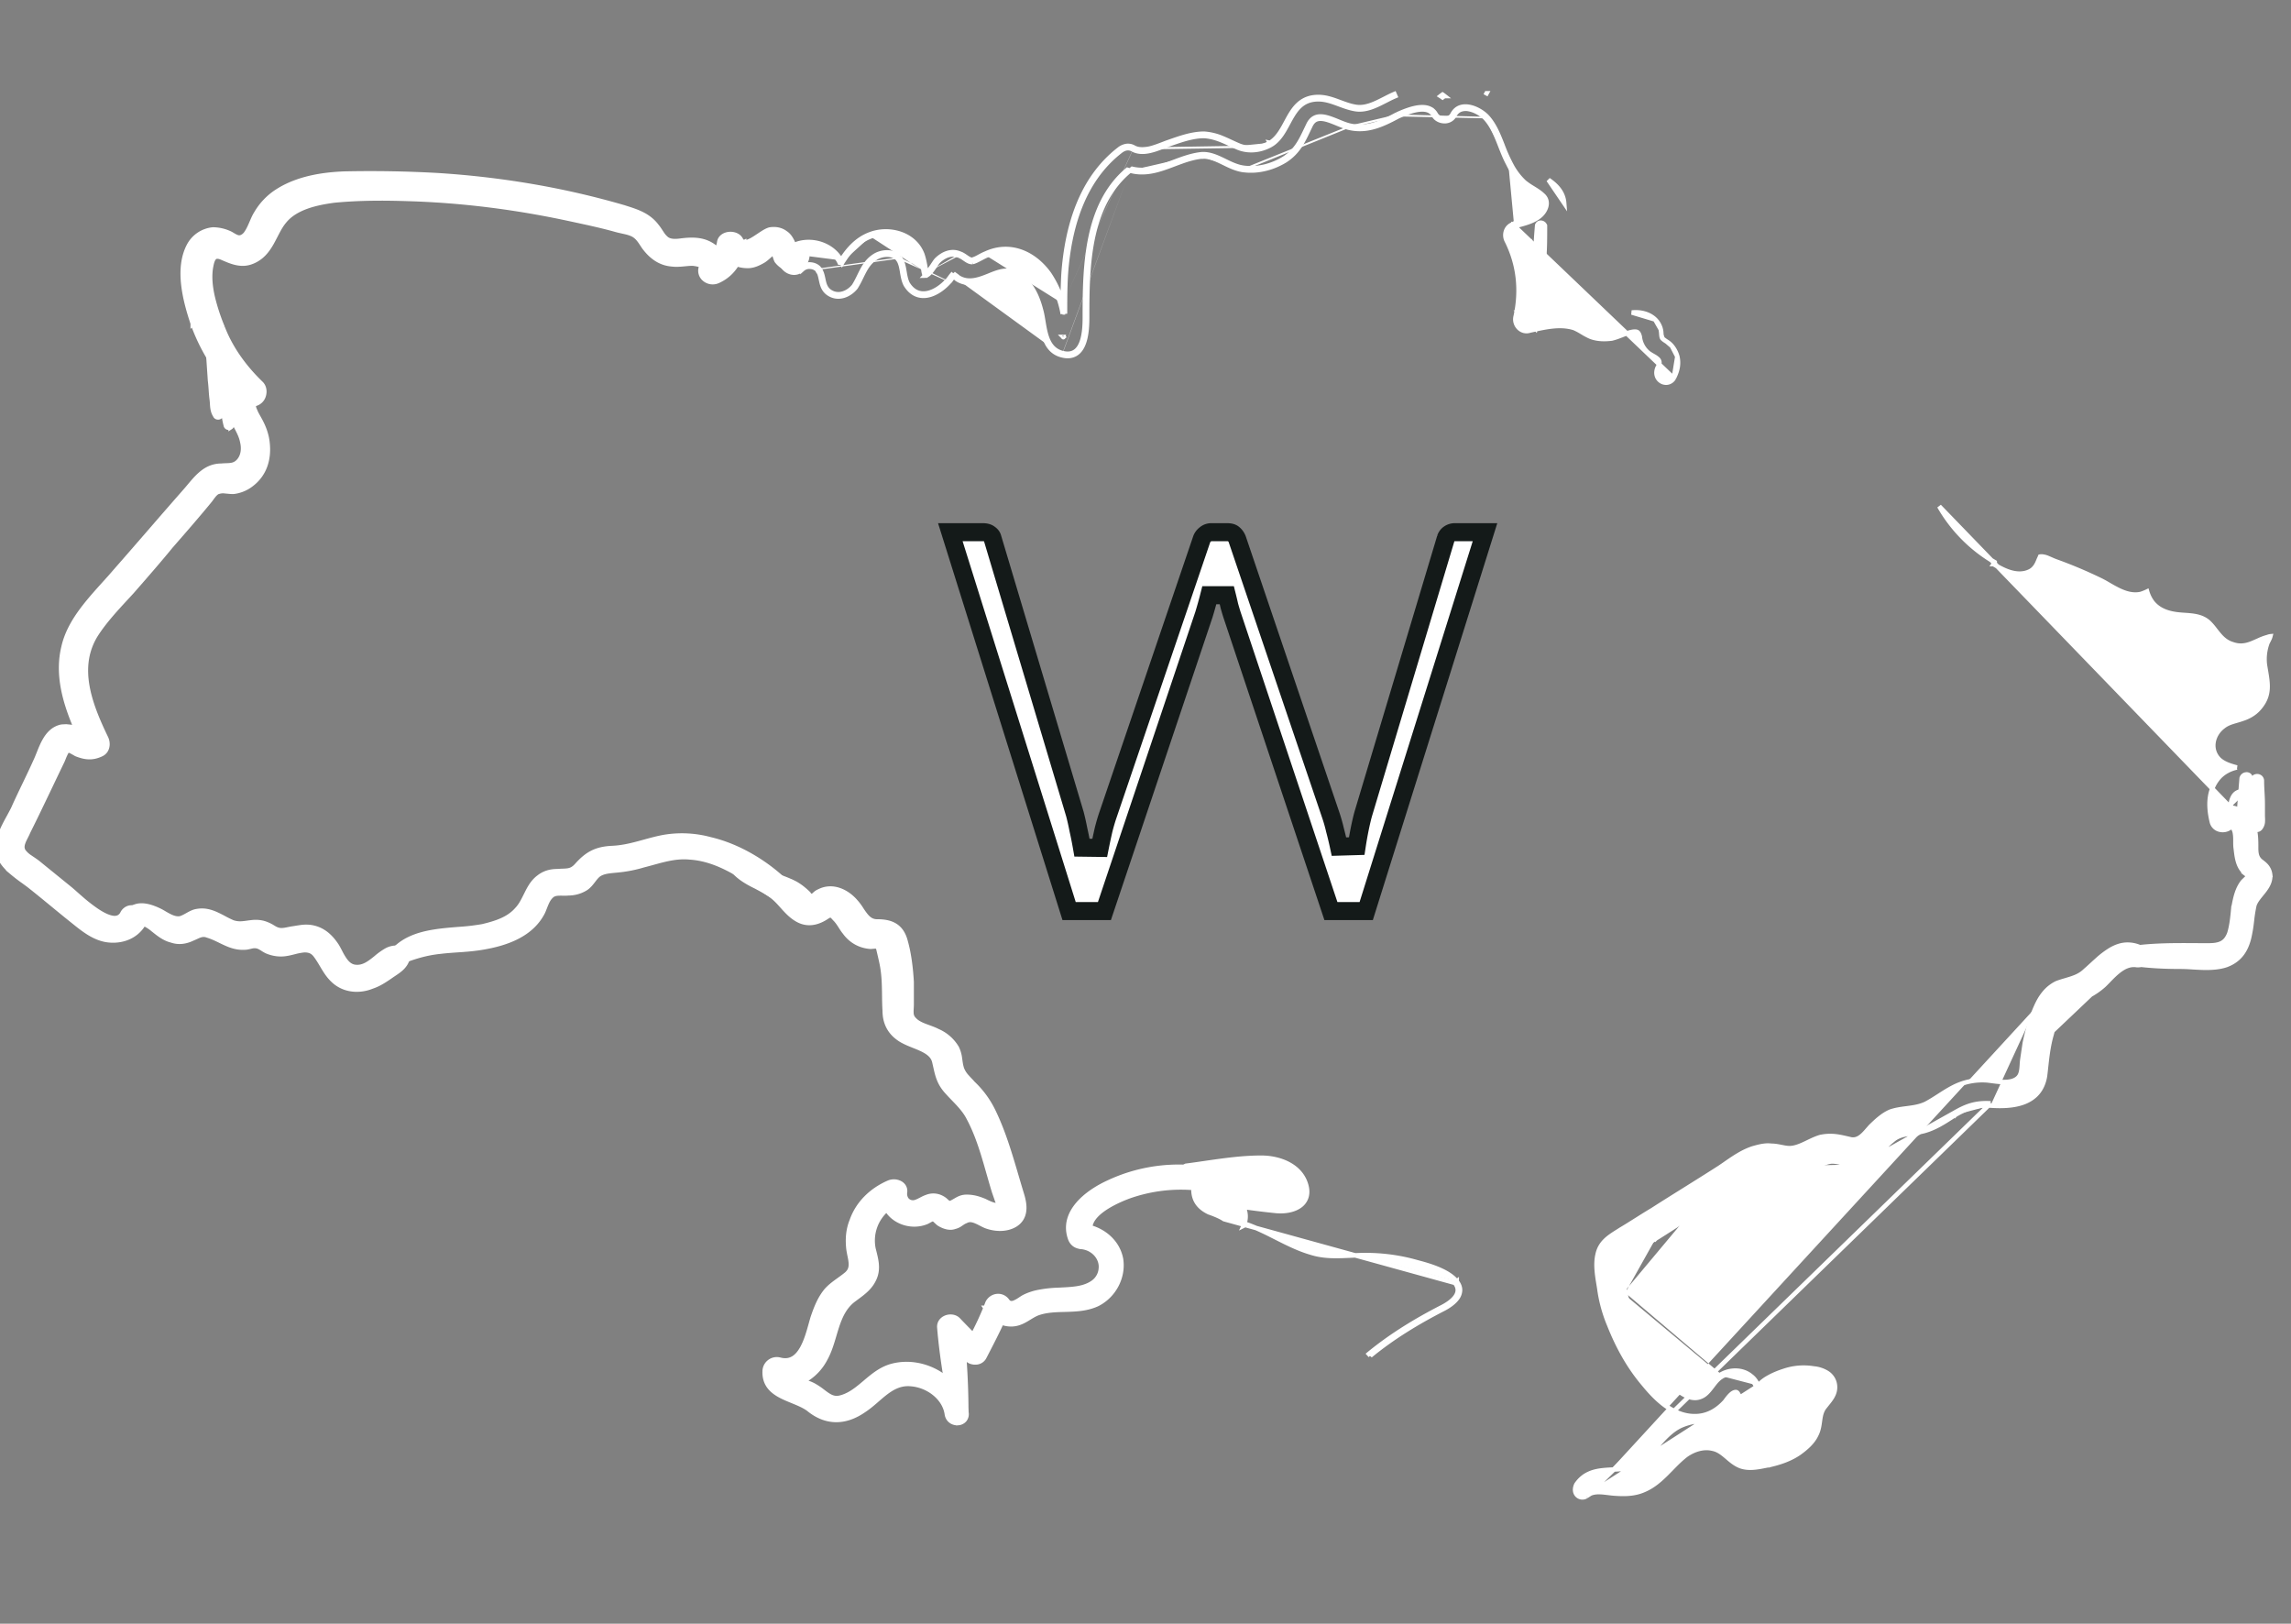 <svg xmlns="http://www.w3.org/2000/svg" width="127" height="90" fill="none"><rect width="100%" height="100%" fill="#808080" stroke="none"/><g clip-path="url(#a)"><path fill="#fff" stroke="#fff" stroke-width=".25" d="m44.588 76.585-.066-.022a2.924 2.924 0 0 0 1.225-1.234c.228-.405.366-.871.5-1.322a17.8 17.8 0 0 1 .14-.458c.193-.59.436-1.124.932-1.498l.15-.112c.357-.262.725-.532.94-.946.314-.563.18-1.094.054-1.6l-.042-.167a2.277 2.277 0 0 1 .735-2.18c.131.219.317.4.533.537.48.302 1.119.386 1.687.148l.006-.003c.045-.021.087-.045.124-.066l.014-.008c.042-.024.076-.042.108-.055.059-.025.1-.028.15-.003a.274.274 0 0 1 .049.036c.024.02.05.045.08.074v.001l.09.082a.504.504 0 0 0 .098.07c.234.134.547.246.828.143a.948.948 0 0 0 .333-.155l.036-.024c.081-.055.152-.102.238-.135l.007-.003.007-.003c.164-.088.319-.075.494-.01a2.64 2.64 0 0 1 .316.147c.087.045.18.092.275.133l.004.002c.48.185 1.119.238 1.622-.053h.001c.337-.2.482-.493.514-.81.032-.307-.044-.637-.137-.928-.09-.298-.18-.6-.27-.907-.363-1.236-.74-2.524-1.297-3.667a5.279 5.279 0 0 0-1.123-1.536 5.77 5.77 0 0 0-.177-.193h-.001a5.747 5.747 0 0 1-.174-.19 1.43 1.43 0 0 1-.264-.415c-.055-.161-.079-.322-.103-.493l-.011-.074a1.849 1.849 0 0 0-.168-.598l-.002-.005a2.269 2.269 0 0 0-1.064-.935c-.153-.081-.334-.147-.507-.21l-.202-.075c-.239-.093-.444-.196-.584-.35l-.005-.005a.5.5 0 0 1-.158-.351 1.809 1.809 0 0 1 .002-.225l.002-.043c.004-.07.008-.144.008-.22V54.424c-.046-.755-.139-1.607-.372-2.373l-.001-.003c-.123-.379-.325-.628-.598-.778-.268-.148-.592-.193-.944-.193-.29 0-.475-.144-.647-.362a4.454 4.454 0 0 1-.255-.366 3.015 3.015 0 0 0-.29-.38c-.475-.549-1.264-.948-2.023-.563a.77.77 0 0 0-.235.154l-.037.032-.05.045a.305.305 0 0 1-.051.037l-.038.018-.004.008-.064-.053a3.364 3.364 0 0 1-.03-.023.244.244 0 0 1-.066-.072l-.009-.018-.015-.014c-.233-.226-.52-.457-.812-.598a6.762 6.762 0 0 0-.864-.344l-.216-.072c-.227-.076-.45-.15-.668-.235-.57-.224-1.066-.509-1.365-1.025l-.013-.021-.02-.015a.607.607 0 0 0-.394-.142.258.258 0 0 0-.173.075.199.199 0 0 0-.045.191c.105.951.946 1.461 1.673 1.812l.121.065c.364.193.68.36.996.666.109.105.209.216.314.334.072.08.146.163.227.248.193.203.41.402.68.544.562.295 1.117.14 1.597-.183.135-.087.185-.09.215-.083a.208.208 0 0 1 .08.049c.037.032.08.079.138.144l.008.008c.103.1.188.223.274.354l.045.07c.068.107.14.219.22.315.341.47.832.753 1.419.8h.01c.03 0 .068-.003.102-.006l.019-.002.094-.008a.836.836 0 0 1 .133.002l.007.001a.166.166 0 0 1 .069.08.671.671 0 0 1 .03.104l.021.088.043.184c.076.326.146.623.184.951.045.37.056.73.062 1.088l.003.211c.004.286.007.572.026.859 0 .56.197 1.084.69 1.465.173.143.387.25.603.345.102.044.206.086.309.127l.02.008c.11.044.218.088.322.134.422.187.734.397.812.773v.004l.056.242c.102.46.194.874.568 1.314v.001c.141.163.29.318.435.468.09.094.18.186.262.276.22.24.419.485.572.78v.002c.511.95.816 2.021 1.112 3.063.1.348.198.693.302 1.03l.001.003.137.394c.014.051.036.104.054.147l.002.004c.02.049.037.087.046.12.007.03.005.042.004.044-.002.002-.01.01-.032.018a.291.291 0 0 1-.138.008 1.02 1.02 0 0 1-.205-.053 3.195 3.195 0 0 1-.383-.172l-.007-.003c-.328-.136-.62-.23-1.011-.23a.991.991 0 0 0-.464.118c-.058.029-.114.061-.168.093l-.018.01c-.06.035-.119.068-.182.099a.242.242 0 0 1-.127.023.183.183 0 0 1-.084-.041c-.023-.019-.043-.036-.066-.058a2.47 2.47 0 0 0-.06-.054.9.9 0 0 0-.195-.132.984.984 0 0 0-.835-.052 1.673 1.673 0 0 0-.228.098 8.332 8.332 0 0 0-.092.047c-.043.022-.084.044-.129.065-.149.072-.266.11-.361.094h-.005a.43.43 0 0 1-.319-.184.554.554 0 0 1-.077-.384v-.001a.483.483 0 0 0-.077-.334.555.555 0 0 0-.245-.194.747.747 0 0 0-.588.001c-.943.41-1.704 1.14-2.039 2.104-.192.465-.238.971-.191 1.472.012.152.042.302.07.443l.002.007c.029.14.055.27.066.395.02.246-.02.455-.233.642-.135.113-.275.214-.419.317l-.14.102c-.192.14-.384.29-.553.476l-.004.004c-.383.462-.573.968-.756 1.5l-.001.003c-.036.116-.072.246-.11.383-.114.407-.246.882-.455 1.277-.138.261-.303.472-.505.598-.197.123-.44.172-.753.091h-.002a.671.671 0 0 0-.843.65c-.012.359.089.64.264.863.173.222.414.381.67.512.192.097.4.183.602.265l.2.083c.264.111.506.225.699.369.476.39.984.59 1.51.596.525.006 1.054-.183 1.574-.547.225-.149.434-.324.635-.498l.08-.07c.175-.151.345-.299.523-.43.405-.3.833-.503 1.386-.441h.002c.923.085 1.825.762 1.953 1.663v.002c.058.365.37.52.636.492a.517.517 0 0 0 .354-.185.503.503 0 0 0 .083-.44c-.291-1.802-2.34-3.034-4.15-2.53-.58.164-1.024.537-1.44.888l-.011.01c-.42.354-.81.684-1.304.829h-.003c-.3.097-.515.032-.728-.098a3.67 3.67 0 0 1-.3-.214l-.039-.029a3.487 3.487 0 0 0-.387-.264 1.85 1.85 0 0 0-.425-.195 15.284 15.284 0 0 0-.187-.065Z"/><path fill="#fff" stroke="#fff" stroke-width=".25" d="M52.074 73.6c.138 1.643.415 3.24.736 4.834.04.221.25.294.41.272.166-.023.343-.152.343-.384 0-1.051-.04-2.103-.12-3.154l.18.187.003.004c.123.119.31.17.481.157a.54.54 0 0 0 .452-.278l.001-.002c.332-.64.666-1.284.965-1.928.163.061.34.096.529.096.331 0 .596-.124.831-.26.064-.037.124-.074.182-.11.167-.101.32-.195.496-.256.464-.156.947-.17 1.453-.183l.14-.004c.55-.017 1.124-.05 1.677-.305l.004-.002c.92-.466 1.452-1.49 1.307-2.475v-.004c-.164-.905-.87-1.539-1.711-1.777.023-.336.265-.644.625-.922.472-.363 1.1-.634 1.51-.788a8.65 8.65 0 0 1 3.481-.48.53.53 0 0 0 .435-.151.55.55 0 0 0 .147-.383.592.592 0 0 0-.563-.6 9.165 9.165 0 0 0-4.651.852c-.583.269-1.232.677-1.673 1.2-.444.525-.684 1.18-.412 1.92l.002.005a.675.675 0 0 0 .22.296c.094.07.206.11.331.133l.008.002h.008c.676.04 1.203.607 1.123 1.23v.002a1.036 1.036 0 0 1-.48.773c-.258.173-.593.269-.926.312h-.002c-.27.037-.548.05-.834.064l-.141.007a6.629 6.629 0 0 0-1.004.107 3.119 3.119 0 0 0-.857.276l-.006.003c-.063.034-.132.079-.199.122a7.442 7.442 0 0 1-.07.046 1.655 1.655 0 0 1-.268.146.396.396 0 0 1-.218.033c-.057-.01-.12-.045-.185-.134v-.001c-.29-.39-.861-.325-1.085.105l-.003.007-.002.006c-.035.091-.071.183-.108.274h-.014l.009.013c-.204.5-.438.999-.694 1.487l-.134-.135a41.98 41.98 0 0 1-.687-.707l-.004-.004c-.18-.174-.453-.195-.664-.116-.217.081-.404.28-.374.572Z"/><path fill="#fff" stroke="#fff" stroke-width=".25" d="M68.986 67.823c.095-.29.09-.612-.056-.92.603.082 1.206.16 1.799.218.475.046.98-.031 1.324-.277a.94.94 0 0 0 .37-.51c.062-.215.049-.466-.05-.75-.347-1.005-1.475-1.411-2.458-1.411-1.043 0-2.088.151-3.123.3-.342.05-.684.1-1.023.143l-.024.003-.02.012c-.22.12-.309.4-.289.624a.54.54 0 0 0 .135.324c.088.093.213.141.363.127l.23-.022.123-.012a.506.506 0 0 0-.122.41c.025.264.114.486.262.672.147.185.347.328.588.444l.008.004.008.002c.067.022.436.152.695.295.05.028.094.055.13.08l12.798 3.532m-11.668-3.288c.475.156.923.364 1.363.582l.387.195c.64.323 1.272.643 1.967.842l.002.001c.487.15.978.183 1.477.177.233-.003.466-.014.702-.025l.05-.002c.253-.012.508-.023.764-.023.974 0 1.949.134 2.878.403.346.089.777.212 1.175.381.395.168.775.389 1.001.68m-11.766-3.21c-.013.039-.028.078-.045.116a6.004 6.004 0 0 0-.12-.038m11.931 3.132-.098.077m.098-.077v-.001l-.098.078m.098-.077c.13.162.189.328.184.493a.778.778 0 0 1-.164.438c-.184.25-.492.45-.748.584h-.001c-1.463.75-2.83 1.585-4.06 2.595l.001-.002-.083-.093c1.24-1.018 2.616-1.859 4.085-2.61.504-.266 1.147-.753.688-1.328M87.934 82.938l-.01.005a.402.402 0 0 1-.491-.065c-.131-.134-.16-.348-.053-.582l.005-.01.006-.009c.397-.574.934-.726 1.484-.783.16-.017.331-.026.5-.035.11-.006.218-.011.323-.02.272-.02.535-.055.784-.138.516-.187.897-.593 1.295-1.043l.076-.086c.368-.418.757-.86 1.275-1.12l.006-.003a3.186 3.186 0 0 1 1.953-.23c.34.047.674.186.951.32l.007.003.007.004c.145.094.277.21.401.318l.004.003a3.3 3.3 0 0 0 .372.297c.087.05.212.073.37.07.159-.002.339-.03.523-.074.37-.086.741-.227.97-.316l.005-.001c.309-.106.526-.24.673-.415.145-.174.23-.402.252-.714v-.002c.04-.455.18-1.001.525-1.367a4.236 4.236 0 0 0-.114-.001 5.37 5.37 0 0 0-.793.169 2.572 2.572 0 0 0-.828.548l-.007.006-.007.005a4.202 4.202 0 0 0-.134.103c-.047.036-.096.075-.146.112a1.49 1.49 0 0 1-.345.198c-.537.208-1.005-.11-1.251-.49l-.002-.003a1.829 1.829 0 0 1-.097-.186v-.002a1.427 1.427 0 0 0-.08-.154.222.222 0 0 0-.07-.076c-.017-.01-.042-.018-.085-.01-.095.014-.197.087-.302.2-.076.08-.141.167-.2.245-.021.03-.042.057-.062.083l-.006.008c-.381.412-.867.744-1.506.792-.657.047-1.236-.189-1.733-.537-.496-.347-.918-.81-1.264-1.233-.837-.986-1.44-2.104-1.901-3.263a8.008 8.008 0 0 1-.56-2.064l-.03-.185c-.087-.524-.188-1.135-.06-1.674.139-.66.617-.962 1.105-1.27l.144-.091.003-.003c.297-.176.594-.363.892-.551h.001c.297-.188.596-.376.895-.554.62-.398 1.24-.785 1.858-1.171.62-.388 1.238-.774 1.857-1.172.111-.074.222-.15.333-.228.474-.328.958-.663 1.533-.848l.005-.001.012-.004c.31-.085.65-.179.993-.133.195 0 .375.036.538.068l.011.002c.165.033.31.062.453.062.269 0 .534-.1.819-.232.064-.029.129-.06.195-.092.221-.107.455-.22.694-.29l.01-.003c.595-.122 1.01-.027 1.503.087l.198.046c.227.035.409-.044.58-.184.129-.106.24-.235.356-.369l.141-.16.006-.007.007-.007c.317-.304.652-.628 1.086-.814l.009-.003c.294-.101.599-.14.889-.178l.122-.016c.33-.044.645-.097.946-.242.247-.13.482-.28.723-.436l.003-.001c.239-.154.484-.312.741-.447h.001a3.498 3.498 0 0 1 1.902-.412h.002c.091.008.194.022.302.036l.138.018c.159.02.324.037.486.04.33.005.619-.05.812-.236.109-.105.16-.25.187-.427.013-.088.02-.18.027-.275l.001-.027c.006-.086.012-.175.023-.259v-.002l.138-.93.001-.006c.139-.669.325-1.341.605-1.972M87.934 82.938l22.415-21.78m-22.415 21.78.01-.008c.198-.173.428-.224.686-.224.13 0 .264.013.404.03l.106.012c.105.013.212.027.317.035.554.044 1.131.047 1.666-.187.504-.209.897-.555 1.26-.916l.259-.262c.272-.279.538-.551.845-.781.44-.297.954-.456 1.458-.335l.004.001c.287.06.507.228.742.427l.065.055c.211.18.442.378.735.486l.002.001c.279.098.577.096.86.062.184-.023.374-.06.55-.096l.26-.05v.001l.007-.002c.558-.134 1.08-.316 1.555-.637l.004-.002c.367-.266.758-.591.957-1.02.129-.25.165-.51.197-.744l.015-.106c.039-.266.093-.501.276-.717l.003-.004.1-.126c.106-.13.218-.269.3-.415.114-.2.182-.43.129-.71a.934.934 0 0 0-.447-.624 1.682 1.682 0 0 0-.716-.228 3.4 3.4 0 0 0-1.662.138c-.21.067-.516.18-.8.335-.23.124-.46.283-.609.478m-9.538 6.132 9.538-6.132m15.378-20.963c.234-.542.571-1.06 1.162-1.345l.01-.005c.154-.057.304-.102.447-.144l.047-.014c.126-.038.247-.073.363-.114.261-.09.495-.204.706-.408l.005-.005c.122-.105.241-.214.363-.326.098-.09.198-.183.304-.276a4.79 4.79 0 0 1 .734-.556c.261-.153.542-.263.847-.284a1.72 1.72 0 0 1 .969.233l.005.002a.47.47 0 0 1 .22.279c.028.109.011.22-.034.314a.536.536 0 0 1-.541.302h-.005c-.365-.059-.686.085-.988.318-.21.162-.397.355-.579.542a9.799 9.799 0 0 1-.254.256l-.004.004c-.569.502-1.092.73-1.789.954-.371.12-.601.377-.763.7-.148.294-.234.63-.317.956l-.03.115-.001.003c-.179.622-.244 1.214-.31 1.813-.017.156-.034.311-.053.468v.004c-.123.777-.556 1.22-1.127 1.452-.56.226-1.249.247-1.896.202m2.509-5.44.114.05-.115-.05h.001Zm-2.509 5.44h-.001l.009-.125m-.008.125h.001l.007-.125m-.008.125a3.065 3.065 0 0 0-1.02.095c-.3.085-.588.222-.927.418m1.955-.638c-.827-.044-1.331.133-2.02.531m.065.107.003-.002-.068-.105m.065.107-.162.105c-.487.316-.97.629-1.568.794a4.129 4.129 0 0 1-.494.098l-.147.021c-.108.015-.212.03-.316.049-.295.054-.555.136-.783.336l-.009.008a2.99 2.99 0 0 0-.462.446l-.004.004c-.147.163-.303.337-.497.478m4.442-2.339-.002.002-.063-.109m0 0-4.377 2.446m0 0c-.43.322-.922.516-1.472.42m1.472-.42h-.001l-.073-.101c-.413.31-.872.486-1.377.398m-.021.124h.001l.02-.124m-.021.124h-.001l.022-.124m-.021.124c-.107-.018-.222-.048-.334-.077l-.117-.03a1.867 1.867 0 0 0-.446-.069c-.118 0-.241.029-.367.071-.086.029-.166.061-.246.094l-.119.047m1.65-.16a3.393 3.393 0 0 1-.318-.073 2.4 2.4 0 0 0-.6-.104c-.231 0-.461.093-.665.175l-.115.046m0 0 .05.115-.002.001m-.048-.116-.203.09c-.438.198-.88.397-1.357.397-.23 0-.437-.026-.635-.05-.437-.056-.834-.105-1.339.138m3.534-.575.045.117h.003m0 0c-.065.027-.131.057-.197.087-.436.196-.905.408-1.411.408-.191 0-.367-.017-.53-.037l-.123-.015c-.119-.015-.23-.029-.343-.037-.294-.02-.58 0-.922.164m-.056-.112.057.112h-.001m-.056-.112c-.793.41-1.534.904-2.277 1.4-.46.306-.92.613-1.394.9m3.671-2.3.054.113h.002m0 0a20.03 20.03 0 0 0-1.84 1.109c-.14.093-.28.187-.422.28-.46.307-.924.616-1.4.906m-.065-.107.066.106m-.066-.106c-.322.199-.631.398-.941.597-.31.2-.62.398-.941.597-.186.12-.394.235-.604.351-.412.228-.836.463-1.14.755-.347.335-.175 1.172-.057 1.745.022.108.042.206.057.29m3.626-4.335.065.107m0 0c-.32.198-.629.396-.938.596-.31.198-.62.398-.942.597m-1.81 3.035.12-.029.002.004m-.123.025c.138.576.275 1.15.505 1.726a9.65 9.65 0 0 0 2.111 3.274c.367.398 1.056.973 1.652.752.297-.096.488-.346.68-.597.162-.215.327-.431.56-.553m-5.508-4.602.124-.02-.001-.005m1.688-3.01-.067-.106.066.107Zm0 0c-.19.122-.403.24-.615.358-.1.055-.2.11-.296.165-.309.176-.596.358-.813.568-.076.073-.126.187-.15.34-.025.153-.021.333-.002.524.027.263.081.525.129.755.022.108.043.21.059.3m0 0c.137.575.273 1.14.498 1.704v.002a9.524 9.524 0 0 0 2.084 3.23l.003.004c.179.194.433.427.71.584.279.158.56.227.807.135l.005-.002c.233-.075.396-.263.576-.498l.044-.058c.16-.21.34-.448.597-.584m0 0-.002.001.062.108m-.06-.11c.494-.284 1.192-.29 1.652.1.205.15.308.349.397.52l.004.008m-2.053-.627.002-.001.058.11m0 0c.46-.265 1.102-.265 1.515.089.183.133.275.31.367.487a.2.2 0 0 0 .024.068l.087-.126m16.135-19.497c-.183.634-.249 1.24-.315 1.84-.017.153-.033.307-.052.46l.367-2.3Zm0 0 .03-.115c.175-.685.381-1.492 1.163-1.743.689-.221 1.193-.442 1.744-.929l-2.937 2.787Zm-13.335 19.52a.871.871 0 0 1 .164.035l-.164-.035Z"/><path fill="#fff" stroke="#fff" stroke-width=".25" d="M123.648 44.76c.255.02.509.116.724.28.694.481.694 1.293.693 1.938V47c0 .174.012.312.051.43a.649.649 0 0 0 .223.312l.02.016c.105.08.213.163.298.27a.881.881 0 0 1 .188.46l.001.008h-.001c.027.383-.174.681-.376.938l-.114.14c-.064.08-.127.156-.185.236-.09.122-.161.241-.201.365a7.981 7.981 0 0 0-.136.853l-.006.044a7.6 7.6 0 0 1-.161.948c-.162.621-.48 1.184-1.242 1.468l-.004.002c-.411.14-.865.161-1.305.15-.196-.005-.392-.017-.582-.028a10.578 10.578 0 0 0-.677-.027c-.922 0-1.8-.045-2.724-.178a.364.364 0 0 1-.273-.153.337.337 0 0 1-.032-.284c.055-.18.229-.35.466-.426l.011-.004.012-.001c1.155-.149 2.28-.143 3.416-.136l.684.002c.316 0 .555-.033.74-.13.178-.092.32-.252.427-.537.132-.427.177-.899.223-1.387l.001-.012h.001l.01-.056c.088-.466.189-1.004.52-1.415l.005-.006.005-.005.224-.216.083-.08-.074-.058a3.236 3.236 0 0 1-.146-.123.995.995 0 0 1-.061-.06.325.325 0 0 1-.04-.051c-.29-.333-.343-.795-.386-1.172a.416.416 0 0 0-.004-.035c-.024-.142-.024-.293-.024-.432v-.006c0-.146 0-.279-.021-.399l-.002-.01v-.011a.764.764 0 0 0-.107-.304c-.035-.055-.064-.076-.078-.081a.021.021 0 0 0-.014 0 .14.14 0 0 0-.048.033l-.008.008a.691.691 0 0 1-.59.128.579.579 0 0 1-.436-.416v-.002a5.57 5.57 0 0 1-.07-.328c-.12-.68-.097-1.423.367-2.033.249-.337.644-.572 1.082-.667h.003c-.297-.081-.652-.179-.926-.4l-.005-.003a1.078 1.078 0 0 1-.362-.986c.051-.344.253-.67.553-.889.155-.123.332-.195.508-.251.076-.025.148-.045.219-.066.104-.03.207-.06.316-.099l.004-.001c.395-.127.739-.336.995-.666l.002-.002c.531-.658.427-1.27.299-2.03a16.82 16.82 0 0 1-.05-.305l-.001-.005a2.618 2.618 0 0 1 .144-1.205l.003-.009.004-.008.022-.042c.029-.055.058-.111.083-.166a.728.728 0 0 0 .051-.139l-.01.001a.68.68 0 0 0-.131.035l-.01.004a2.97 2.97 0 0 0-.462.167l-.122.054c-.108.049-.218.098-.327.14-.308.116-.638.179-1.041.034-.331-.099-.555-.307-.745-.53-.067-.079-.132-.163-.196-.244l-.074-.095a3.048 3.048 0 0 0-.272-.31c-.384-.37-.869-.403-1.419-.44a50.985 50.985 0 0 1-.156-.012c-.559-.045-1.154-.181-1.555-.664l-.003-.003a1.867 1.867 0 0 1-.313-.621 2.555 2.555 0 0 1-.33.132l-.01.004c-.431.097-.841-.027-1.212-.203a7.59 7.59 0 0 1-.537-.29l-.024-.014c-.164-.095-.318-.184-.466-.255a25.116 25.116 0 0 0-2.512-1.057l-.003-.001a4.23 4.23 0 0 1-.192-.081l-.008-.003c-.064-.029-.128-.057-.192-.083a1.022 1.022 0 0 0-.343-.09.503.503 0 0 0-.098.006l-.013.03-.004.01a1.583 1.583 0 0 1-.047.103l-.019.045c-.083.206-.198.489-.499.634-.36.173-.739.145-1.084.04-.342-.104-.663-.288-.917-.444h-.001l.066-.107a8.442 8.442 0 0 1-3.075-3.097l16.147 16.696Zm0 0c.001-.161.024-.318.078-.457l.001-.002c.082-.218.188-.322.32-.384.142-.066.325-.087.581-.11M92.783 20.964a.504.504 0 0 1-.348.242.514.514 0 0 1-.375-.09c-.222-.154-.325-.468-.136-.808.06-.117.07-.197.061-.253a.272.272 0 0 0-.09-.156 1.162 1.162 0 0 0-.215-.152l-.063-.036a3.068 3.068 0 0 1-.205-.126l-.007-.005a1.326 1.326 0 0 1-.504-.914c-.044-.167-.09-.23-.14-.258-.053-.03-.149-.041-.351.002a4.095 4.095 0 0 0-.51.172h-.004c-.17.066-.349.135-.54.181l-.007.002-.008.001c-.376.045-.765.047-1.159-.095l-.005-.002a3.703 3.703 0 0 1-.471-.25l-.004-.001a3.534 3.534 0 0 0-.438-.234c-.736-.234-1.513-.066-2.295.103l-.152.033c-.47.163-.908-.29-.799-.768.316-1.433.18-2.863-.494-4.207a.69.69 0 0 1-.035-.541.603.603 0 0 1 .437-.389m8.857 8.55-8.826-8.428m8.826 8.427.005-.008m-.005.008.005-.008m-8.862-8.54.001-.001.03.122m-.03-.122h-.002l.032.122m-.03-.122.12-.031a7.17 7.17 0 0 0 .653-.192c.25-.091.473-.205.638-.365a.87.87 0 0 0 .268-.48.46.46 0 0 0-.17-.44l-.006-.005a2.805 2.805 0 0 0-.467-.338l-.048-.03a4.381 4.381 0 0 1-.487-.334l-.008-.006a3.7 3.7 0 0 1-.805-1.096m.342 3.438.12-.03c.477-.124 1.01-.263 1.348-.589.322-.31.46-.796.092-1.106-.15-.144-.34-.263-.535-.383a4.268 4.268 0 0 1-.474-.325 3.573 3.573 0 0 1-.78-1.061m-.112.056.002.004.11-.06m-.112.056c-.175-.32-.311-.667-.444-1.005a24.91 24.91 0 0 0-.134-.337c-.182-.445-.382-.859-.687-1.195m1.264 2.537-.001-.004.113-.052m0 0a8.672 8.672 0 0 1-.436-.989c-.223-.567-.445-1.133-.849-1.577m-12.04 1.44c.25-.152.439-.375.604-.634.105-.163.195-.33.287-.501.058-.108.117-.218.181-.33.16-.277.344-.547.597-.746.258-.203.58-.328 1.01-.328.367 0 .706.106 1.028.223l.18.066c.263.098.518.192.788.244h.003c.376.081.738-.007 1.106-.164.185-.078.367-.171.553-.266l.004-.002c.182-.093.369-.189.556-.268l.05.115c-.184.078-.367.171-.551.266-.556.284-1.124.575-1.744.442-.282-.054-.549-.153-.812-.25-.38-.142-.755-.28-1.162-.28-.956 0-1.31.657-1.673 1.33-.246.458-.497.922-.943 1.191m-.063-.108c-.522.293-1.125.374-1.68.168m1.68-.168.002-.001.061.109m-.063-.108H70.4l.064.108m-1.744.06c-.157-.065-.308-.135-.462-.206-.153-.071-.307-.143-.465-.208a3.189 3.189 0 0 0-1.039-.258h-.007c-.645 0-1.288.224-1.873.428l-.187.066h-.003l-.218.084c-.24.092-.484.186-.73.244-.319.074-.616.08-.876-.055m5.86-.095.002.001-.047.116m.045-.117h-.002l-.044.117m-5.814-.022a.647.647 0 0 0-.422-.085.871.871 0 0 0-.403.185c-2.153 1.67-2.893 4.369-3.077 6.903v.001a29.164 29.164 0 0 0-.045 1.645m3.947-8.649.003.002-.063.108m.06-.11h-.002l-.058.11m-3.887 8.539a5.676 5.676 0 0 0-.736-1.618l-.001-.003c-.803-1.137-2.146-1.799-3.548-1.149m4.285 2.77-.001.484v.086l-.013-.083a5.629 5.629 0 0 0-.826-2.036c-.78-1.106-2.065-1.725-3.396-1.106m4.236 2.655c.043.153.08.308.11.463v.005l.014.093c0-.732.001-1.465.046-2.198.184-2.522.918-5.176 3.029-6.813.23-.177.459-.221.688-.089m-8.172 5.77c-.098.037-.21.097-.318.154l-.08.043a1.58 1.58 0 0 1-.345.146m.743-.344.004-.001.045.116m-.049-.115-.004.002.053.113m-.792.229c-.092-.004-.176-.049-.285-.122a10.42 10.42 0 0 1-.05-.034c-.095-.066-.21-.146-.343-.19m.678.346h.012v.125m-.012-.125-.012.002.024.123m-.69-.471c-.478-.202-.941.012-1.279.337-.046.045-.1.125-.151.201-.01.017-.022.033-.033.05a6.11 6.11 0 0 1-.146.214 1.482 1.482 0 0 1-.19.223.474.474 0 0 1-.059.046m1.858-1.071.005.002-.05.115m.045-.117-.006-.002-.038.12m-1.813.953a.906.906 0 0 1-.035-.202v-.01l-.002-.01-.001-.005c-.045-.263-.093-.537-.188-.812l-.002-.004c-.445-1.145-1.861-1.504-2.915-1.089m3.142 2.132a.138.138 0 0 1-.068.027c-.018 0-.037 0-.053.003a1.045 1.045 0 0 1-.039-.232c-.046-.265-.092-.53-.183-.796-.413-1.062-1.744-1.415-2.754-1.017m3.097 2.015a.542.542 0 0 0 .02.06l.006.003a.145.145 0 0 1 .038.045c.155-.098.313-.336.436-.523.068-.102.125-.19.166-.229.322-.31.735-.487 1.148-.31m-4.956-1.178c-.724.28-1.201.836-1.574 1.419m1.574-1.419.045.117m-.045-.117.045.117m-1.619 1.302-.011.017m.011-.017.002-.002.103.071m-.105-.07v.003l.105.067m-.116-.053a.249.249 0 0 1-.003-.005v-.002c-.298-.548-.863-.888-1.457-.982-.593-.093-1.233.057-1.68.51m3.14.48c-.026.039-.053.081-.078.125a1.704 1.704 0 0 0-.036-.073c-.55-1.017-2.11-1.283-2.937-.442m3.051.39c.02.038.041.083.063.134.017-.029.035-.056.053-.082m-3.255-.531a.613.613 0 0 0-.198.497c.013.17.097.327.215.444.236.234.644.335.98.038l.004-.004a.567.567 0 0 1 .428-.142c.162.01.31.075.399.177m-1.828-1.01.001-.002.087.09m-.088-.088h-.001l.09.089m1.739.92c.119.15.156.325.2.53l.02.092c.053.237.13.501.402.685.535.36 1.156.09 1.499-.335l.008-.011a4.74 4.74 0 0 0 .25-.454l.06-.122a8.83 8.83 0 0 1 .16-.317c.15-.28.322-.524.595-.707l.004-.003c.161-.117.4-.198.64-.203.239-.005.462.065.614.228m-4.452.618-.002-.002.098-.079m-.096.08.001.002.095-.082m4.357-.537c.136.17.19.394.235.653l.016.095c.039.226.08.475.191.688l.005.007c.16.261.353.433.569.526.215.093.443.103.664.057.436-.09.858-.397 1.166-.738m-2.846-1.288a.075.075 0 0 0-.003-.003l.097-.08m-.094.083.002.003.092-.085m2.753 1.37c.058-.057.11-.13.157-.193l.041-.056.048-.06m-.246.309c-.002 0-.003.002-.004.003l-.087-.09m.09.087.003-.003-.093-.084m.337-.222.047.034.002.002c.046.033.085.062.124.1l.009.008.01.006c.613.394 1.273.14 1.813-.077.324-.135.593-.237.852-.257.25-.02.495.037.77.241l.004.003c.604.416.916 1.13 1.097 1.83v.003a5.764 5.764 0 0 1 .132.658c.04.24.084.496.156.737.143.483.405.933.995 1.081m-6.01-4.369a.489.489 0 0 1 .093-.086l.028.02c.046.034.092.067.138.11.55.355 1.147.134 1.698-.088.642-.265 1.147-.442 1.744 0 .642.443.964 1.195 1.147 1.903.054.188.09.406.128.632.122.732.26 1.554 1.065 1.757m-6.042-4.248a1.121 1.121 0 0 1-.096-.08c-.035.041-.068.086-.1.13-.045.062-.09.123-.14.172m6.347 4.147c.326.084.591.042.799-.099.203-.137.332-.357.417-.594.17-.471.18-1.067.18-1.419 0-1.44.012-3.052.346-4.54.314-1.393.908-2.667 2.03-3.584m-3.772 10.236.031-.121m-.03.121.03-.121M62.64 9.456c.648.18 1.245.065 1.823-.124.207-.068.418-.147.629-.227.141-.053.282-.106.42-.155.35-.124.7-.228 1.065-.27m-3.937.776.123-.098c.802.19 1.531-.086 2.279-.368.49-.185.989-.373 1.521-.435m-3.923.9a2.533 2.533 0 0 1-.142-.043c-2.317 1.955-2.36 5.408-2.36 8.168 0 .708-.045 2.3-1.239 1.99m7.678-10.89c.397-.04.758.11 1.148.297l.123.06c.347.17.72.352 1.134.394m-2.405-.752-.014-.124m.014.124h.001l-.015-.124m2.42.876c.812.092 1.62-.138 2.282-.548l.003-.003c.68-.45.949-1.016 1.252-1.653l.122-.254V6.97c.104-.218.231-.32.368-.362.142-.045.314-.032.514.02.194.052.397.135.608.222l.021.009c.214.087.436.177.643.224m-5.814 2.347.014-.124m-.014.124h.001l.013-.124m5.8-2.223c1.013.233 1.877-.188 2.7-.629m-2.7.63.028-.123m-.028.122.028-.122m2.671-.507c.3-.133.719-.312 1.11-.37.396-.058.714.012.882.318l.002.004c.119.2.347.303.563.31a.608.608 0 0 0 .574-.317.645.645 0 0 1 .345-.324.854.854 0 0 1 .467-.025c.343.066.699.283.913.51m-4.856-.106a.134.134 0 0 1-.004.002l-.05-.114m.054.112.004-.002-.059-.11m4.91.218V6.56l.092-.084m-.091.085.091-.085m0 0c-.458-.487-1.514-.93-1.927-.133-.184.354-.734.31-.918 0a.734.734 0 0 0-.251-.273h-.047l.011-.021c-.521-.29-1.38.076-1.87.294m0 0c-.826.442-1.652.84-2.616.62m0 0c-.203-.047-.424-.138-.648-.23-.64-.262-1.307-.535-1.647.185l-.123.256c-.303.638-.558 1.172-1.207 1.602-.643.398-1.423.62-2.203.531m0 0c-.39-.04-.744-.212-1.093-.383-.432-.21-.858-.418-1.34-.37m-14.043 6.99c-.596.665-1.606 1.151-2.203.178-.1-.194-.14-.422-.178-.65-.05-.293-.1-.586-.28-.81m0 0c-.368-.398-1.056-.31-1.423-.044-.408.272-.601.668-.8 1.075-.092.189-.186.38-.302.562-.321.398-.872.619-1.33.31-.259-.175-.314-.434-.37-.697-.043-.205-.087-.413-.227-.587m0 0c-.23-.265-.734-.31-1.01-.044-.55.487-1.33-.31-.826-.796m3.167.442c.367-.575.826-1.106 1.514-1.371m4.91 1.061c.117.038.217.107.314.174.133.092.262.18.421.18m0 0c.139-.026.31-.118.476-.205.108-.058.213-.114.304-.149M62.8 8.29c.528.274 1.164.029 1.716-.184.072-.028.143-.056.212-.081l.186-.065c.589-.205 1.21-.422 1.833-.422.551.034 1 .241 1.46.455.153.071.307.143.468.209m0 0c.596.221 1.239.133 1.79-.177M51.28 15.279l.06-.062c.007.011.014.025.017.043l.001.003a.209.209 0 0 1-.078.016Zm0 0 .04-.084a.113.113 0 0 0-.032-.021H51.28a.106.106 0 0 0-.042.016.243.243 0 0 0 .043.09Zm41.507 5.677c.192-.37.295-.755.194-1.192m-.194 1.192.194-1.192m0 0v-.003m0 .003v-.003m0 0a1.6 1.6 0 0 0-.298-.577m.297.576-.297-.576m0 0a1.15 1.15 0 0 0-.282-.243m.282.243-.282-.243m0 0-.053-.034m.052.034-.052-.034m0 0a1.25 1.25 0 0 1-.182-.134m.182.134-.182-.134m0 0c-.035-.033-.055-.092-.066-.195m.066.195-.066-.195m0 0a2.299 2.299 0 0 1-.008-.095m.008.095-.008-.095m0 0-.004-.06m.004.06-.004-.06m0 0a1.002 1.002 0 0 0-.025-.167m.025.167-.025-.167m0 0a1.17 1.17 0 0 0-.31-.545m.31.545-.31-.545m0 0c-.356-.343-.856-.435-1.293-.388l1.293.388Zm-7.554-.433a5.71 5.71 0 0 1-.007.04l-.033-.032.04-.008Zm.848.864.102-.022-.025.096-.077-.074Zm.3-.966a9.21 9.21 0 0 0-.13.022 7.26 7.26 0 0 0 .018-.13c.043-.008.086-.015.13-.021l-.018.13Zm-5.38-11.932a1.892 1.892 0 0 0-.108.08c.037.023.074.048.109.074.035-.026.07-.052.108-.075a1.694 1.694 0 0 0-.109-.079Zm4.809 8.32.117-.045a7.237 7.237 0 0 0-.048-.115l-.117.044.048.116Zm1.933-2.31c-.045-.576-.413-.974-.871-1.283l.871 1.283Zm-27.765 7.425c.002 0 .003-.002.005-.003a.165.165 0 0 1-.002.01c-.002.005-.003.006-.003 0-.006 0-.005-.003 0-.007Zm-6.093-3.52-.002-.003a.83.83 0 0 0 .043.036.111.111 0 0 1-.041-.033ZM82.41 5.17h-.001l-.06.11.061-.11Zm6.61 12.553h-.002l.032.121-.03-.121Z"/><path fill="#fff" stroke="#fff" stroke-width=".25" d="M41.308 13.43c-.02.001-.04 0-.058-.003v-.002l-.002.001a.213.213 0 0 1-.07-.026.321.321 0 0 1-.112-.126c-.125-.24-.418-.323-.657-.298-.241.025-.507.17-.541.471a1.61 1.61 0 0 1-.11.363 1.604 1.604 0 0 0-.053-.043c-.594-.522-1.285-.515-1.978-.425h-.001c-.32.044-.593.035-.778-.108a1.301 1.301 0 0 1-.266-.309l-.063-.095c-.062-.095-.129-.196-.2-.282-.458-.616-1.091-.818-1.728-1.02l-.122-.04h-.004c-3.36-.977-6.81-1.553-10.306-1.775h-.002a66.535 66.535 0 0 0-5.15-.089c-1.248.045-2.605.268-3.688.948-.522.32-.95.778-1.234 1.28-.063.098-.12.221-.176.347l-.05.116c-.04.093-.08.187-.124.279-.062.13-.127.248-.198.343a.572.572 0 0 1-.22.192l-.006.003a.343.343 0 0 1-.287.006c-.08-.03-.155-.075-.24-.126l-.09-.053-.008-.004a2.277 2.277 0 0 0-.972-.234h-.01a1.686 1.686 0 0 0-1.34.908c-.338.651-.383 1.42-.295 2.174.088.754.309 1.505.516 2.126v.003a10.463 10.463 0 0 0 2.21 3.634 1.46 1.46 0 0 0-.243.792c0 .432.175.799.353 1.137l.064.12c.16.3.308.578.365.89l.002.005c.086.374.038.77-.201 1.038a.67.67 0 0 1-.42.231c-.078.013-.16.017-.253.02l-.027.001a3.843 3.843 0 0 0-.27.016c-.494.002-.865.208-1.177.486-.212.188-.405.418-.592.641-.082.099-.164.196-.245.287a393.49 393.49 0 0 0-1.928 2.213c-.643.741-1.285 1.482-1.927 2.211l-.001.002c-.198.232-.412.47-.632.712-.355.394-.722.801-1.052 1.222-.539.686-.999 1.433-1.188 2.277-.368 1.525.07 3.044.672 4.455-.072-.005-.144-.014-.218-.022a8.484 8.484 0 0 0-.09-.01 1.934 1.934 0 0 0-.489-.006l-.01.002c-.44.1-.716.411-.913.757-.1.173-.18.359-.254.537l-.072.181c-.046.114-.088.221-.133.322-.206.462-.423.914-.641 1.368-.218.453-.436.907-.643 1.373-.068.139-.15.287-.237.447l-.044.08c-.103.189-.211.39-.305.596-.186.41-.326.86-.25 1.296.076.444.405.811.764 1.119a9.15 9.15 0 0 0 .638.49c.158.115.306.222.432.325h.001c.39.31.778.63 1.169.95.39.321.78.642 1.172.953l.05.04c.533.429 1.191.959 1.993 1.004.725.047 1.415-.233 1.811-.854l.004-.006a.596.596 0 0 0 .045-.512.706.706 0 0 0-.31-.354.691.691 0 0 0-.46-.09.581.581 0 0 0-.411.303l-.002.004a.49.49 0 0 1-.226.233.554.554 0 0 1-.314.034c-.252-.035-.557-.187-.875-.397a9.205 9.205 0 0 1-.896-.698c-.107-.092-.209-.182-.3-.263a8.908 8.908 0 0 0-.32-.277l-.872-.707-.001-.002c-.287-.231-.573-.463-.87-.706h-.001c-.096-.077-.206-.151-.31-.222a8.644 8.644 0 0 1-.144-.098 1.383 1.383 0 0 1-.348-.318c-.104-.15-.093-.312-.025-.5.034-.094.081-.188.13-.286.005-.008.01-.017.013-.025.044-.086.09-.175.123-.26.417-.834.815-1.667 1.219-2.512.217-.455.436-.914.66-1.377.026-.05.054-.12.082-.188l.003-.008c.028-.07.057-.143.09-.211.032-.072.066-.134.098-.178a.267.267 0 0 1 .042-.047.056.056 0 0 1 .016-.01l.009-.003c.004 0 .02 0 .057.01.04.013.089.034.14.06a2.953 2.953 0 0 1 .165.092c.036.02.071.041.096.053l.01.004c.235.091.457.152.683.158.229.006.455-.044.7-.162.363-.174.397-.619.242-.92-.436-.906-.864-1.888-1.033-2.875-.168-.984-.077-1.967.52-2.885.464-.707 1.059-1.351 1.653-1.994l.309-.335.002-.002c.734-.84 1.469-1.682 2.158-2.523.733-.84 1.469-1.682 2.158-2.524l.002-.002c.03-.038.057-.075.085-.114.047-.065.095-.13.151-.196.09-.101.169-.161.24-.175l.01-.002.011-.004a.807.807 0 0 1 .341-.025l.133.012c.1.01.209.021.307.021h.015a1.986 1.986 0 0 0 1.026-.425c.73-.564.968-1.407.873-2.279-.048-.509-.24-.968-.473-1.374l-.05-.09c-.062-.11-.147-.262-.2-.412a.502.502 0 0 1-.04-.226.07.07 0 0 1 .016-.04c.007-.005.02-.016.052-.023a.662.662 0 0 0 .49-.487c.061-.22.025-.482-.154-.655-.907-.875-1.676-1.922-2.127-3.095v-.003a11.133 11.133 0 0 1-.556-1.695c-.136-.6-.19-1.199-.08-1.727v-.002c.046-.242.109-.39.192-.458.067-.056.182-.084.415.018l.018.008c.491.215 1.04.456 1.639.215.544-.214.849-.62 1.09-1.044.07-.126.14-.26.207-.39a15.5 15.5 0 0 1 .129-.247c.11-.207.226-.4.367-.566l.002-.003c.302-.374.738-.628 1.23-.807.492-.177 1.031-.275 1.532-.341 1.369-.132 2.739-.132 4.066-.088 3.067.088 6.134.485 9.156 1.147.828.178 1.65.354 2.425.574h.001a5.109 5.109 0 0 0 .296.07l.23.052c.174.044.33.095.45.172.198.128.314.303.452.513.034.051.07.105.109.16v.001l.003.004c.38.503.867.886 1.556.934.197.024.39.011.574-.005l.114-.011c.146-.014.285-.027.426-.027.031 0 .203.02.356.061.069.02.122.04.155.059a.6.6 0 0 0 .14.732.71.71 0 0 0 .778.109c.462-.21.8-.536 1.034-.926.19.064.396.097.611.097.312 0 .612-.148.843-.282.104-.06.209-.153.301-.235l.063-.055c.088-.077.16-.132.224-.161l.013.033c.014.041.028.086.042.133l.024.076c.023.071.049.147.077.203l.006.01.007.009c.153.196.355.342.604.438l.01.003c.261.076.518.04.718-.093a.836.836 0 0 0 .36-.635v-.023c-.03-.325-.33-.506-.595-.544a.79.79 0 0 0-.154-.007 1.105 1.105 0 0 0-.091-.248c-.094-.18-.197-.336-.36-.442-.262-.2-.572-.246-.872-.198l-.012.002c-.149.04-.314.14-.47.242l-.145.096c-.115.077-.227.152-.34.217-.16.092-.297.147-.405.15Z"/><mask id="b" width="3" height="2" x="6.132" y="49.45" fill="#000" maskUnits="userSpaceOnUse"><path fill="#fff" d="M6.132 49.45h3v2h-3z"/><path d="M7.407 50.982c0-.044-.046-.044-.092-.044.046.044.138.044.184.044h.046c-.092 0-.184-.044-.23-.044.046.044.092.088.138.088h.275c.046 0 .046 0 .092-.044-.046 0-.046 0-.092.044h.046c.046 0 .046 0 .092-.044.046 0 .046-.044.092-.089.046-.044.092-.133.046-.177 0-.044 0-.088-.046-.133 0-.044-.046-.044-.092-.088-.046-.045-.046-.045-.092-.045h-.137c-.092 0-.138 0-.184.045 0 0-.046 0-.046.044-.046 0-.046.044-.092.044a.332.332 0 0 0-.091.222c.046-.044.046-.133.091-.177l-.091.088c-.046.044-.046.133-.046.177v-.133c-.046.045-.046.089-.046.133 0 .045 0 .133.046.178h.092c.045-.045.091-.045.137-.09Z"/></mask><path fill="#fff" d="M7.407 50.982c0-.044-.046-.044-.092-.044.046.044.138.044.184.044h.046c-.092 0-.184-.044-.23-.044.046.044.092.088.138.088h.275c.046 0 .046 0 .092-.044-.046 0-.046 0-.092.044h.046c.046 0 .046 0 .092-.044.046 0 .046-.044.092-.089.046-.044.092-.133.046-.177 0-.044 0-.088-.046-.133 0-.044-.046-.044-.092-.088-.046-.045-.046-.045-.092-.045h-.137c-.092 0-.138 0-.184.045 0 0-.046 0-.046.044-.046 0-.046.044-.092.044a.332.332 0 0 0-.091.222c.046-.044.046-.133.091-.177l-.091.088c-.046.044-.046.133-.046.177v-.133c-.046.045-.046.089-.046.133 0 .045 0 .133.046.178h.092c.045-.045.091-.045.137-.09Z"/><path fill="#fff" d="M7.407 51.107a.178.178 0 0 0 .09-.024c.023-.013.039-.03.043-.033.007-.007.003-.002-.006.003a.073.073 0 0 1-.035.01v-.25a.177.177 0 0 0-.09.023c-.022.013-.039.03-.043.034-.007.007-.002.001.006-.003a.073.073 0 0 1 .035-.01v.25Zm0-.125.174.18.077-.074v-.106h-.25Zm-.092-.044v-.25h-.62l.446.43.174-.18Zm.505.044.174.18.446-.43h-.62v.25Zm.046 0v-.25h-.101l-.073.07.174.18Zm.138-.266h-.25v.106l.076.074.174-.18Zm-.046-.133h-.25v.107l.076.074.174-.18Zm-.505-.088v.25h.101l.073-.07-.174-.18Zm-.046.044v.25h.25v-.25h-.25Zm-.092.044v-.25h-.1l-.074.07.174.18Zm-.091.222h-.25v.59l.424-.41-.174-.18Zm-.046-.044h.25v-.59l-.424.41.174.18Zm0 .31-.174.18.073.07h.1v-.25Zm.092 0v.25h.1l.073-.07-.173-.18Zm.388-.09a.29.29 0 0 0-.203-.276c-.063-.02-.13-.018-.14-.018v.501H7.333h-.007a.21.21 0 0 1-.121-.074.212.212 0 0 1-.048-.132h.5Zm-.517.137a.419.419 0 0 0 .226.106c.057.009.11.008.132.008v-.5l-.03-.001a.207.207 0 0 1-.022-.002c-.005 0-.004-.001.002.001.006.003.022.01.04.027l-.348.36Zm.358.114h.046v-.5h-.046v.5Zm.046-.5a.283.283 0 0 1-.066-.014l-.06-.016a.427.427 0 0 0-.104-.015v.501c-.021 0-.033-.004-.018 0l.05.013a.749.749 0 0 0 .198.031v-.5Zm-.404.386c.02.019.056.054.096.083a.37.37 0 0 0 .216.076v-.501c.03 0 .051.007.063.012l.015.008a1.275 1.275 0 0 1-.042-.038l-.348.36Zm.312.159H7.545v-.501H7.453v.5Zm.092 0h.046v-.501h-.046v.5Zm.046 0H7.683v-.501H7.59v.5Zm.092 0h.045v-.501h-.045v.5Zm.045 0c.007 0 .03 0 .052-.002a.3.3 0 0 0 .177-.078l.037-.035-.348-.36-.013.013-.004.003.01-.007a.19.19 0 0 1 .093-.035h.007-.01v.5Zm.092-.546c-.007 0-.03 0-.051.002a.301.301 0 0 0-.178.079.891.891 0 0 0-.036.034l.347.36a2.236 2.236 0 0 1 .018-.016l-.01.007a.19.19 0 0 1-.093.035H7.81h.01v-.5Zm-.092.546h.046v-.501h-.046v.5Zm.046 0c.007 0 .03 0 .052-.002a.3.3 0 0 0 .177-.078l.037-.035-.348-.36a.816.816 0 0 1-.013.013l-.004.003.01-.007a.196.196 0 0 1 .093-.035h.007-.01v.5Zm.092-.045a.296.296 0 0 0 .252-.135c.03-.044.015-.024.014-.023l-.348-.36a.457.457 0 0 0-.067.084.2.2 0 0 1 .15-.067v.501Zm.266-.158a.49.49 0 0 0 .12-.188c.023-.066.055-.226-.074-.35l-.348.36a.188.188 0 0 1-.057-.116.136.136 0 0 1 .006-.057c.003-.009.003-.008.005-.01l.348.36Zm.122-.358c0-.05.004-.19-.122-.313l-.348.36a.118.118 0 0 1-.028-.051c-.003-.008-.003-.013-.003-.013v.017h.501Zm-.046-.133a.293.293 0 0 0-.143-.255c-.045-.029-.026-.014-.025-.014l-.348.361a.474.474 0 0 0 .072.057l.023.014a.106.106 0 0 1 .007.004l-.014-.01a.202.202 0 0 1-.063-.097.202.202 0 0 1-.01-.06h.501Zm-.168-.268-.037-.035a.303.303 0 0 0-.177-.078c-.022-.002-.045-.002-.052-.002v.5h.01-.006a.197.197 0 0 1-.103-.042l.004.004.013.013.348-.36Zm-.266-.115H7.636v.5H7.775v-.5Zm-.137 0c-.071 0-.227-.011-.358.114l.348.361a.108.108 0 0 1-.052.027h.01l.021-.001h.03V50.2Zm-.184.295v-.25h-.019a.344.344 0 0 0-.113.03.29.29 0 0 0-.164.264h.5a.207.207 0 0 1-.118.187.19.19 0 0 1-.07.019h-.015v-.25Zm-.046-.206a.31.31 0 0 0-.153.04c-.037.022-.064.05-.067.052-.009.008.007-.008.03-.021a.205.205 0 0 1 .098-.027v.5a.307.307 0 0 0 .153-.04c.038-.022.065-.05.067-.052.01-.008-.006.008-.03.022a.201.201 0 0 1-.098.026v-.5Zm-.266.114a.582.582 0 0 0-.168.402h.501l.001-.009a.095.095 0 0 1 .014-.032c.003-.003.003-.003 0 0l-.348-.36Zm.257.582a.384.384 0 0 0 .08-.114c.013-.03.023-.059.028-.073a.985.985 0 0 1 .007-.019l.002-.005s-.007.016-.026.034l-.348-.36a.383.383 0 0 0-.08.113c-.013.03-.023.06-.028.073a.985.985 0 0 1-.007.019l-.002.005s.008-.016.026-.034l.348.361Zm-.257-.538-.045.045c-.012.01-.023.022-.046.044l.348.36.045-.044.046-.044-.348-.36Zm-.091.089a.408.408 0 0 0-.113.226c-.01.057-.01.11-.01.131h.501a.601.601 0 0 1 .002-.046l-.002.007a.133.133 0 0 1-.03.042l-.348-.36Zm.378.357V50.76h-.5V50.894h.5Zm-.424-.313c-.127.122-.123.264-.123.313h.501v-.017l-.002.014a.12.12 0 0 1-.028.05l-.348-.36Zm-.123.313c0 .021 0 .074.01.132a.407.407 0 0 0 .113.226l.348-.36a.132.132 0 0 1 .03.042l.002.006a.592.592 0 0 1-.002-.046h-.5Zm.297.428H7.27v-.501H7.177v.5Zm.265-.07c-.008.008-.019.012.004 0 .023-.01.08-.036.134-.089l-.348-.36c.01-.009.02-.013-.003-.001-.023.01-.08.036-.134.09l.347.36Z" mask="url(#b)"/><path fill="#fff" stroke="#fff" stroke-width=".25" d="m8.475 51.52.003.002.034.027c.262.211.592.477.972.57.402.144.8.092 1.188-.094.07-.029.134-.058.192-.084.232-.107.387-.178.633-.09l.006.003c.255.077.477.185.704.295.09.044.18.088.273.13.322.147.664.267 1.082.244.106 0 .208-.026.295-.047l.006-.001c.095-.023.172-.04.246-.04.134 0 .227.035.323.088a2.471 2.471 0 0 1 .16.098c.057.036.122.074.197.11l.007.003c.34.141.684.189 1.028.142.16-.022.32-.062.472-.1l.027-.007a3.54 3.54 0 0 1 .461-.092.886.886 0 0 1 .389.031c.113.04.222.114.323.25l.001.002c.132.175.238.353.347.536.038.064.076.13.117.195.15.246.32.491.563.703.593.523 1.424.566 2.1.289.4-.13.757-.377 1.058-.585l.07-.049.108-.072c.28-.188.583-.391.72-.786a.457.457 0 0 0-.094-.468.59.59 0 0 0-.43-.185 1.128 1.128 0 0 0-.666.156 3.784 3.784 0 0 0-.556.402c-.362.293-.69.543-1.114.504h-.003c-.266-.019-.454-.181-.617-.417a3.722 3.722 0 0 1-.256-.444c-.058-.11-.116-.222-.177-.32l-.002-.002c-.33-.501-.77-.933-1.464-1.028a2.066 2.066 0 0 0-.538.01 7.852 7.852 0 0 0-.26.04l-.024.004c-.077.012-.15.024-.222.034l-.006.001-.149.03c-.16.032-.278.056-.396.056-.138 0-.276-.035-.465-.157l-.004-.002a2.046 2.046 0 0 0-.55-.246 1.778 1.778 0 0 0-.627-.036h-.002c-.094.01-.18.022-.258.033-.284.039-.492.067-.787-.026a5.554 5.554 0 0 1-.497-.244 7.17 7.17 0 0 0-.424-.212c-.32-.143-.668-.242-1.07-.17-.185.026-.352.115-.5.197l-.042.024c-.136.076-.256.143-.384.179-.189.035-.376-.018-.57-.112a4.341 4.341 0 0 1-.294-.16l-.01-.006c-.093-.054-.188-.11-.282-.155-.28-.135-.62-.266-.945-.278-.334-.012-.658.102-.87.46l-.003.006a.284.284 0 0 0 0 .259.272.272 0 0 0 .25.145c.47 0 .856.164 1.203.457Z"/><path fill="#fff" stroke="#fff" stroke-width=".25" d="m22.123 53.36.009-.002.008-.004c.775-.307 1.451-.524 2.307-.61l.002-.001c.306-.035.605-.056.906-.077l.236-.016c.38-.028.763-.062 1.159-.13 1.337-.221 2.724-.717 3.35-1.969l.002-.005c.035-.08.068-.162.099-.242.032-.082.063-.16.096-.234.066-.15.139-.276.236-.37l.007-.007c.106-.12.24-.158.407-.168a3.008 3.008 0 0 1 .272-.001c.092.001.192.002.29-.01.342-.001.684-.096.978-.285l.004-.002c.17-.117.291-.277.398-.416l.02-.026c.117-.151.217-.274.351-.348.142-.078.308-.12.492-.146.11-.016.214-.026.321-.036.078-.007.158-.014.242-.024a7.224 7.224 0 0 0 1.35-.27c.173-.044.343-.09.51-.136.692-.191 1.346-.371 2.061-.302h.004c.981.065 1.845.452 2.675.94.355.209.702.434 1.05.66l.178.116c.406.263.814.523 1.232.747l.005.003a.477.477 0 0 0 .601-.137.441.441 0 0 0-.044-.595c-1.161-1.252-2.833-2.328-4.557-2.732a6 6 0 0 0-2.529-.135h-.001c-.401.07-.782.175-1.154.278l-.308.084c-.474.126-.945.234-1.459.256h-.001c-.448.022-.8.102-1.112.262-.312.16-.576.393-.856.708-.166.18-.303.242-.452.27-.08.015-.165.02-.267.025l-.056.002a5.61 5.61 0 0 0-.285.016c-.386 0-.734.095-1.035.335-.323.24-.506.574-.666.895l-.054.107c-.143.289-.277.56-.487.78l-.004.004c-.475.542-1.171.757-1.906.934a12.273 12.273 0 0 1-1.367.158c-.427.035-.869.071-1.299.14-.914.144-1.8.438-2.403 1.2a.264.264 0 0 0-.083.235c.015.084.07.146.124.187a.533.533 0 0 0 .19.089.456.456 0 0 0 .213.005ZM124.272 43.11l-.005.016-.002.016c-.046.575-.092 1.15-.137 1.77h-.001v.01c0 .126-.011.265-.022.41l-.001.002c-.011.142-.023.29-.023.428 0 .06-.005.124-.011.195-.005.07-.012.145-.012.22 0 .15.025.318.144.461h-.001l.01.01c.052.05.121.069.179.069a.259.259 0 0 0 .179-.069c.126-.121.163-.293.175-.445.009-.104.006-.219.003-.319l-.002-.122V43.169a.19.19 0 0 0-.045-.178.219.219 0 0 0-.161-.064.283.283 0 0 0-.267.184Z"/><path fill="#fff" stroke="#fff" stroke-width=".25" d="m124.84 45.883.006.007.006.006a.354.354 0 0 0 .242.101.254.254 0 0 0 .225-.122.622.622 0 0 0 .118-.355 1.983 1.983 0 0 0-.001-.173l-.001-.034c-.002-.044-.004-.085-.004-.127V44.567c0-.226-.011-.439-.023-.648v-.001c-.011-.21-.023-.418-.023-.635a.251.251 0 0 0-.086-.194.273.273 0 0 0-.176-.064c-.06 0-.125.02-.177.063a.252.252 0 0 0-.086.188l-.011.105c-.042.399-.081.773-.081 1.185 0 .103-.011.207-.022.313l-.003.02c-.01.096-.021.196-.021.286 0 .042-.002.084-.004.127l-.001.034a1.983 1.983 0 0 0-.001.172c.007.12.034.248.124.364ZM85.444 15.964a.385.385 0 0 0 .092-.175.857.857 0 0 0 .015-.193V15.147c0-.127.01-.266.022-.41v-.003c.012-.14.023-.287.024-.423.046-.578.046-1.156.046-1.772v-.033l-.014-.027a.25.25 0 0 0-.22-.134.207.207 0 0 0-.132.045.186.186 0 0 0-.068.14c-.046.574-.092 1.152-.092 1.732 0 .127-.011.265-.023.41v.003c-.011.142-.023.29-.023.427V15.544c0 .028-.002.056-.005.089v.004c-.004.03-.007.066-.007.101 0 .068.012.152.071.224.014.03.036.052.059.067.033.022.07.028.099.028.03 0 .066-.006.1-.028a.159.159 0 0 0 .056-.065ZM11.506 19.04v.009l.069 1.017.069 1.018v.007c.023.173.034.335.046.502v.001c.011.165.023.334.046.515v.002c.011.072.017.145.022.222 0 .01 0 .02.002.03.004.066.008.135.016.203.018.152.053.312.151.462a.158.158 0 0 0 .064.08c.033.021.07.028.099.028.029 0 .066-.007.099-.028a.155.155 0 0 0 .07-.106c.095-.333.046-.662.002-.96l-.001-.01c-.023-.173-.034-.335-.045-.5v-.002a8.457 8.457 0 0 0-.046-.511c-.024-.333-.058-.665-.092-.995v-.001a28.756 28.756 0 0 1-.092-.991v-.017l-.006-.016a.267.267 0 0 0-.25-.184.224.224 0 0 0-.154.059.223.223 0 0 0-.07.166ZM12.3 20.177l-.013.027v.033c0 .572 0 1.106.046 1.684 0 .532.046 1.113.185 1.653.007.05.038.088.07.109.034.021.07.028.1.028.029 0 .065-.007.099-.028a.155.155 0 0 0 .07-.116c.071-.41.062-.85.053-1.262a18.717 18.717 0 0 1-.005-.39v-.01a21.854 21.854 0 0 1-.035-.541c-.021-.378-.042-.756-.105-1.15l-.003-.02-.01-.017a.252.252 0 0 0-.225-.134.252.252 0 0 0-.226.134Z"/><path fill="#fff" stroke="#141A19" d="m59.265 50.5-6.584-21h1.803c.183 0 .29.044.361.098l.011.008c.098.07.142.141.162.222l.002.01.004.011 4.565 15.283c.068.262.132.546.191.851l.002.008.001.007c.07.308.135.637.196.988l.983.013c.07-.352.141-.684.212-.995.079-.314.162-.594.248-.843l.001-.003 5.199-15.287a.606.606 0 0 1 .2-.254l.002-.002a.507.507 0 0 1 .344-.115h.864c.184 0 .28.044.334.088.093.075.165.17.216.293l5.18 15.277.001.003c.086.248.164.518.233.81l.001.008.002.007c.08.298.155.612.226.942l.983-.029c.05-.33.106-.645.166-.944.06-.295.123-.568.191-.82l4.581-15.285.003-.01a.474.474 0 0 1 .169-.234.556.556 0 0 1 .352-.106h1.65l-6.585 21h-1.957l-5.486-16.434a16.272 16.272 0 0 1-.145-.49c-.041-.185-.088-.38-.139-.583h-.97a23.078 23.078 0 0 1-.299 1.072L61.223 50.5h-1.958Z"/></g><defs><clipPath id="a"><path fill="#fff" d="M0 0h127v90H0z"/></clipPath></defs></svg>